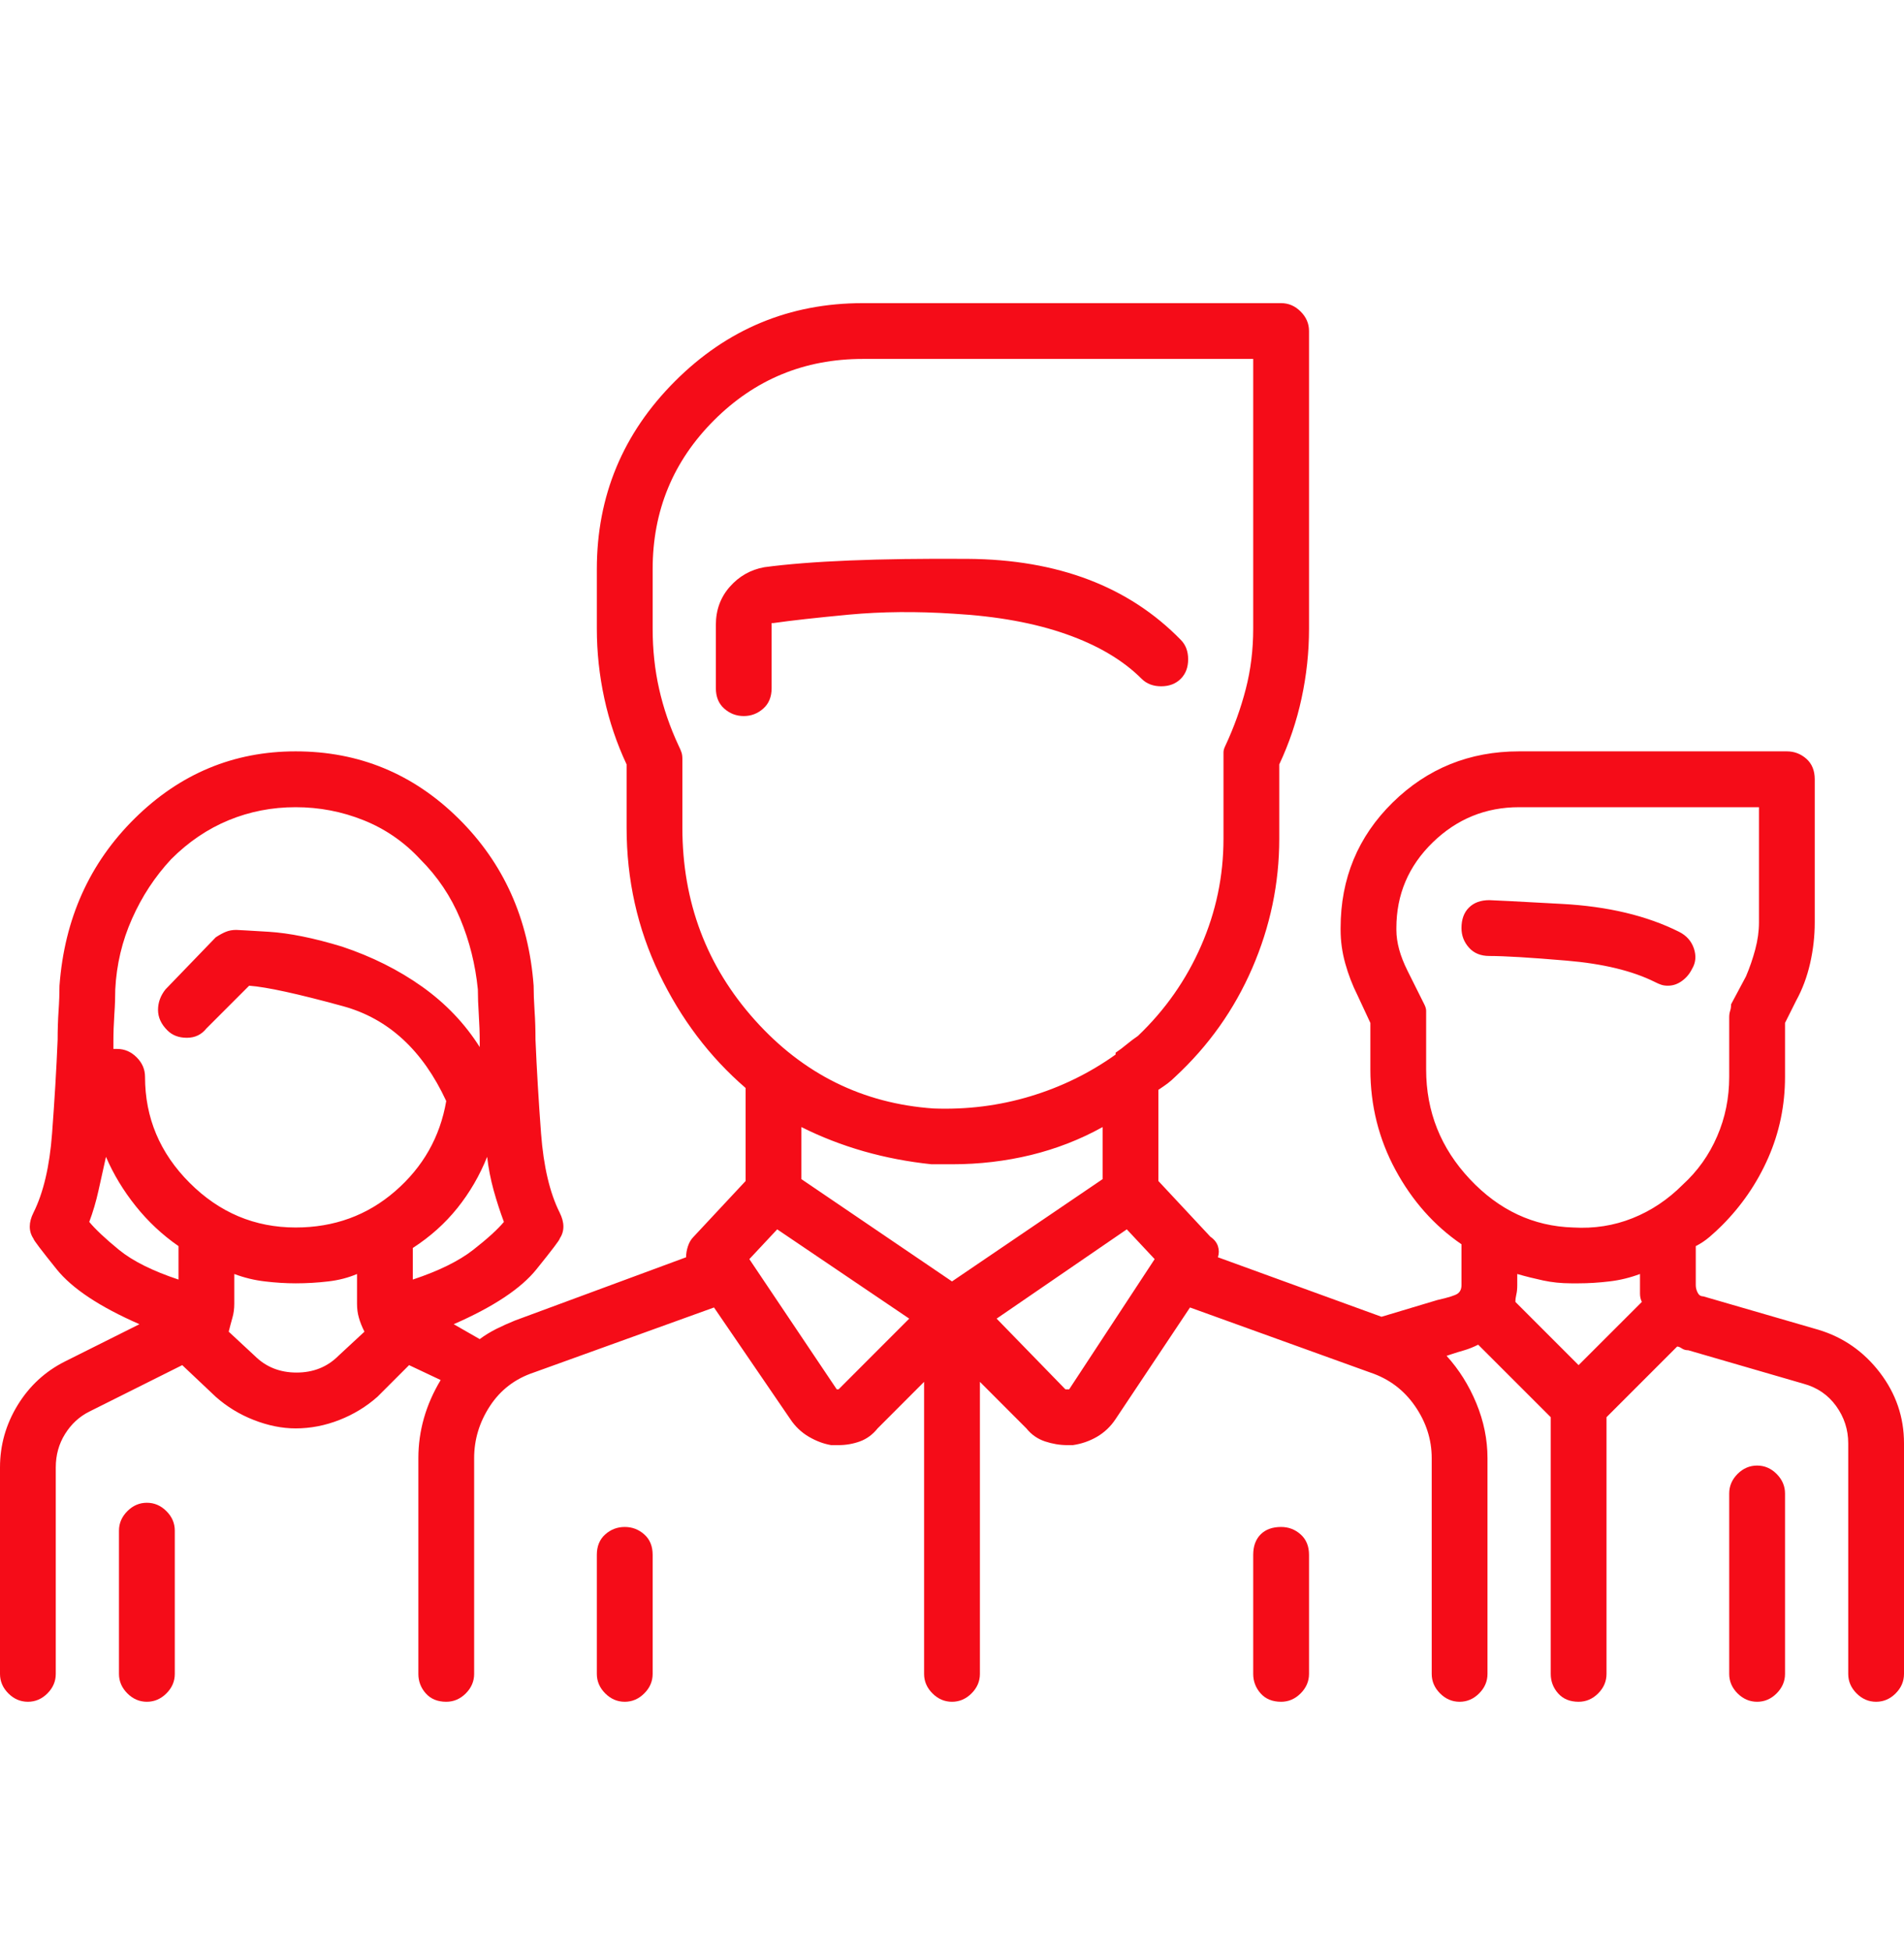 <svg width="41" height="42" viewBox="0 0 41 42" fill="none" xmlns="http://www.w3.org/2000/svg">
<g id="Section &#226;&#134;&#146; List &#226;&#134;&#146; Item">
<path id="Vector" d="M36.155 20.059C35.461 19.712 34.62 19.512 33.633 19.459C32.645 19.405 32.125 19.378 32.071 19.378C31.884 19.378 31.738 19.432 31.631 19.539C31.524 19.645 31.471 19.792 31.471 19.979C31.471 20.139 31.524 20.279 31.631 20.399C31.738 20.52 31.884 20.58 32.071 20.58C32.392 20.58 32.946 20.613 33.733 20.68C34.52 20.746 35.154 20.9 35.635 21.14C35.688 21.167 35.735 21.187 35.775 21.2C35.815 21.213 35.862 21.22 35.915 21.22C36.022 21.22 36.122 21.187 36.215 21.12C36.309 21.053 36.382 20.967 36.435 20.86C36.516 20.726 36.529 20.58 36.476 20.419C36.422 20.259 36.315 20.139 36.155 20.059ZM39.158 28.627L36.676 27.907C36.622 27.907 36.582 27.88 36.556 27.827C36.529 27.773 36.516 27.72 36.516 27.666V26.826C36.622 26.772 36.722 26.706 36.816 26.625C36.909 26.545 36.996 26.465 37.076 26.385C37.503 25.958 37.837 25.471 38.077 24.924C38.317 24.377 38.438 23.796 38.438 23.182V22.021L38.678 21.541C38.811 21.3 38.911 21.033 38.978 20.74C39.045 20.446 39.078 20.152 39.078 19.859V16.776C39.078 16.589 39.018 16.442 38.898 16.335C38.778 16.229 38.638 16.175 38.477 16.175H32.712C31.644 16.175 30.737 16.542 29.989 17.276C29.242 18.01 28.868 18.911 28.868 19.979V20.019C28.868 20.259 28.901 20.5 28.968 20.74C29.035 20.98 29.122 21.207 29.229 21.42L29.509 22.021V23.022C29.509 23.796 29.689 24.517 30.049 25.184C30.41 25.851 30.884 26.385 31.471 26.786V27.666C31.471 27.747 31.444 27.807 31.391 27.847C31.337 27.887 31.19 27.933 30.95 27.987L29.749 28.347L26.226 27.066C26.252 26.986 26.252 26.906 26.226 26.826C26.199 26.746 26.145 26.679 26.065 26.625L24.944 25.424V23.462C25.024 23.409 25.091 23.362 25.145 23.322C25.198 23.282 25.251 23.235 25.305 23.182C26.025 22.515 26.579 21.734 26.966 20.84C27.353 19.946 27.547 19.018 27.547 18.057V16.456C27.76 16.002 27.921 15.528 28.027 15.034C28.134 14.54 28.188 14.04 28.188 13.533V7.126C28.188 6.966 28.127 6.826 28.007 6.706C27.887 6.586 27.747 6.526 27.587 6.526H18.578C17.003 6.526 15.655 7.086 14.534 8.208C13.413 9.329 12.852 10.677 12.852 12.252V13.533C12.852 14.04 12.906 14.54 13.013 15.034C13.12 15.528 13.28 16.002 13.493 16.456V17.817C13.493 18.938 13.727 19.986 14.194 20.96C14.661 21.934 15.282 22.755 16.056 23.422V25.424L14.935 26.625C14.881 26.679 14.841 26.746 14.815 26.826C14.788 26.906 14.774 26.986 14.774 27.066L11.091 28.427C10.957 28.481 10.824 28.541 10.69 28.607C10.557 28.674 10.437 28.748 10.33 28.828L9.77 28.507C10.624 28.134 11.218 27.74 11.551 27.326C11.885 26.912 12.052 26.692 12.052 26.666C12.105 26.585 12.132 26.499 12.132 26.405C12.132 26.312 12.105 26.212 12.052 26.105C11.838 25.678 11.705 25.111 11.651 24.403C11.598 23.696 11.558 23.022 11.531 22.381C11.531 22.168 11.525 21.961 11.511 21.761C11.498 21.561 11.491 21.38 11.491 21.22C11.384 19.779 10.844 18.578 9.87 17.617C8.895 16.656 7.728 16.175 6.366 16.175C5.032 16.175 3.877 16.656 2.903 17.617C1.929 18.578 1.388 19.779 1.281 21.22C1.281 21.38 1.275 21.561 1.261 21.761C1.248 21.961 1.241 22.168 1.241 22.381C1.215 23.022 1.174 23.696 1.121 24.403C1.068 25.111 0.934 25.678 0.721 26.105C0.667 26.212 0.641 26.312 0.641 26.405C0.641 26.499 0.667 26.585 0.721 26.666C0.721 26.692 0.888 26.912 1.221 27.326C1.555 27.74 2.149 28.134 3.003 28.507L1.401 29.308C0.974 29.522 0.634 29.835 0.38 30.249C0.127 30.663 0 31.11 0 31.59V36.035C0 36.195 0.06 36.335 0.18 36.455C0.3 36.575 0.44 36.635 0.601 36.635C0.761 36.635 0.901 36.575 1.021 36.455C1.141 36.335 1.201 36.195 1.201 36.035V31.59C1.201 31.323 1.268 31.083 1.401 30.87C1.535 30.656 1.708 30.496 1.922 30.389L3.924 29.388L4.645 30.069C4.885 30.282 5.158 30.449 5.465 30.569C5.772 30.689 6.073 30.75 6.366 30.75C6.687 30.75 7 30.689 7.307 30.569C7.614 30.449 7.888 30.282 8.128 30.069L8.809 29.388L9.489 29.709C9.329 29.975 9.209 30.249 9.129 30.529C9.049 30.81 9.009 31.096 9.009 31.39V36.035C9.009 36.195 9.062 36.335 9.169 36.455C9.276 36.575 9.423 36.635 9.609 36.635C9.77 36.635 9.91 36.575 10.03 36.455C10.15 36.335 10.21 36.195 10.21 36.035V31.39C10.21 30.99 10.323 30.616 10.55 30.269C10.777 29.922 11.091 29.682 11.491 29.548L15.375 28.147L17.017 30.549C17.123 30.709 17.257 30.836 17.417 30.93C17.577 31.023 17.737 31.083 17.898 31.11C17.924 31.11 17.951 31.11 17.977 31.11C18.004 31.11 18.031 31.11 18.058 31.11C18.218 31.11 18.371 31.083 18.518 31.03C18.665 30.976 18.792 30.883 18.898 30.75L19.899 29.748V36.035C19.899 36.195 19.959 36.335 20.08 36.455C20.2 36.575 20.34 36.635 20.5 36.635C20.66 36.635 20.8 36.575 20.92 36.455C21.041 36.335 21.101 36.195 21.101 36.035V29.748L22.102 30.75C22.208 30.883 22.342 30.976 22.502 31.03C22.662 31.083 22.822 31.11 22.982 31.11C23.009 31.11 23.029 31.11 23.043 31.11C23.056 31.11 23.076 31.11 23.102 31.11C23.289 31.083 23.463 31.023 23.623 30.93C23.783 30.836 23.917 30.709 24.023 30.549L25.625 28.147L29.509 29.548C29.909 29.682 30.23 29.922 30.47 30.269C30.71 30.616 30.83 30.99 30.83 31.39V36.035C30.83 36.195 30.89 36.335 31.01 36.455C31.13 36.575 31.27 36.635 31.431 36.635C31.591 36.635 31.731 36.575 31.851 36.455C31.971 36.335 32.031 36.195 32.031 36.035V31.39C32.031 30.99 31.951 30.596 31.791 30.209C31.631 29.822 31.417 29.482 31.15 29.188L31.27 29.148C31.351 29.121 31.437 29.095 31.531 29.068C31.624 29.041 31.724 29.001 31.831 28.948L33.393 30.509V36.035C33.393 36.195 33.446 36.335 33.553 36.455C33.66 36.575 33.806 36.635 33.993 36.635C34.153 36.635 34.294 36.575 34.414 36.455C34.534 36.335 34.594 36.195 34.594 36.035V30.509L36.115 28.988C36.142 28.988 36.175 29.001 36.215 29.028C36.255 29.055 36.302 29.068 36.355 29.068L38.838 29.789C39.132 29.869 39.365 30.029 39.539 30.269C39.712 30.509 39.799 30.776 39.799 31.07V36.035C39.799 36.195 39.859 36.335 39.979 36.455C40.099 36.575 40.239 36.635 40.399 36.635C40.56 36.635 40.7 36.575 40.82 36.455C40.94 36.335 41 36.195 41 36.035V31.07C41 30.509 40.827 30.002 40.48 29.548C40.133 29.095 39.692 28.788 39.158 28.627ZM3.844 27.546C3.283 27.36 2.856 27.146 2.562 26.906C2.269 26.666 2.055 26.465 1.922 26.305C2.002 26.092 2.069 25.865 2.122 25.625C2.175 25.384 2.229 25.144 2.282 24.904C2.442 25.277 2.656 25.631 2.923 25.965C3.19 26.299 3.497 26.585 3.844 26.826V27.546ZM7.287 29.188C7.047 29.428 6.747 29.548 6.386 29.548C6.026 29.548 5.726 29.428 5.485 29.188L4.925 28.668C4.952 28.561 4.978 28.461 5.005 28.367C5.032 28.274 5.045 28.174 5.045 28.067V27.426C5.258 27.506 5.479 27.56 5.706 27.586C5.932 27.613 6.153 27.627 6.366 27.627C6.606 27.627 6.84 27.613 7.067 27.586C7.294 27.56 7.501 27.506 7.688 27.426V28.067C7.688 28.174 7.701 28.274 7.728 28.367C7.754 28.461 7.794 28.561 7.848 28.668L7.287 29.188ZM6.366 26.425C5.485 26.425 4.725 26.105 4.084 25.464C3.443 24.824 3.123 24.063 3.123 23.182C3.123 23.022 3.063 22.882 2.943 22.762C2.823 22.642 2.683 22.581 2.522 22.581C2.496 22.581 2.476 22.581 2.462 22.581C2.449 22.581 2.442 22.581 2.442 22.581C2.442 22.555 2.442 22.528 2.442 22.502C2.442 22.475 2.442 22.448 2.442 22.421C2.442 22.235 2.449 22.041 2.462 21.841C2.476 21.641 2.482 21.46 2.482 21.3C2.509 20.766 2.629 20.259 2.843 19.779C3.056 19.298 3.337 18.871 3.684 18.498C4.057 18.124 4.471 17.844 4.925 17.657C5.379 17.47 5.859 17.377 6.366 17.377C6.873 17.377 7.361 17.47 7.828 17.657C8.295 17.844 8.702 18.124 9.049 18.498C9.423 18.871 9.709 19.298 9.91 19.779C10.11 20.259 10.237 20.766 10.29 21.3C10.29 21.46 10.297 21.641 10.31 21.841C10.323 22.041 10.33 22.235 10.33 22.421C10.33 22.448 10.33 22.468 10.33 22.481C10.33 22.495 10.33 22.515 10.33 22.541C10.01 22.034 9.596 21.601 9.089 21.24C8.582 20.88 8.008 20.593 7.367 20.379C6.753 20.192 6.226 20.086 5.786 20.059C5.345 20.032 5.112 20.019 5.085 20.019C5.005 20.019 4.931 20.032 4.865 20.059C4.798 20.086 4.725 20.126 4.645 20.179L3.563 21.3C3.457 21.434 3.403 21.581 3.403 21.741C3.403 21.901 3.47 22.048 3.604 22.181C3.71 22.288 3.85 22.341 4.024 22.341C4.197 22.341 4.338 22.275 4.444 22.141L5.365 21.22C5.739 21.247 6.413 21.394 7.387 21.661C8.361 21.928 9.102 22.608 9.609 23.703C9.476 24.477 9.109 25.124 8.508 25.645C7.908 26.165 7.194 26.425 6.366 26.425ZM8.889 27.546V26.866C9.262 26.625 9.583 26.338 9.85 26.005C10.117 25.671 10.33 25.304 10.49 24.904C10.517 25.144 10.564 25.384 10.63 25.625C10.697 25.865 10.771 26.092 10.851 26.305C10.717 26.465 10.497 26.666 10.19 26.906C9.883 27.146 9.449 27.36 8.889 27.546ZM14.694 17.817V16.335C14.694 16.282 14.688 16.235 14.674 16.195C14.661 16.155 14.641 16.109 14.614 16.055C14.427 15.655 14.287 15.248 14.194 14.834C14.1 14.42 14.054 13.986 14.054 13.533V12.252C14.054 10.997 14.494 9.929 15.375 9.048C16.256 8.167 17.324 7.727 18.578 7.727H26.986V13.533C26.986 13.986 26.933 14.42 26.826 14.834C26.719 15.248 26.573 15.655 26.386 16.055C26.359 16.109 26.346 16.155 26.346 16.195C26.346 16.235 26.346 16.282 26.346 16.335V18.057C26.346 18.858 26.186 19.625 25.865 20.359C25.545 21.093 25.091 21.741 24.504 22.301C24.424 22.355 24.344 22.415 24.264 22.481C24.184 22.548 24.104 22.608 24.023 22.662C24.023 22.662 24.023 22.668 24.023 22.682C24.023 22.695 24.023 22.702 24.023 22.702C23.463 23.102 22.849 23.402 22.182 23.602C21.514 23.803 20.82 23.89 20.1 23.863C18.578 23.756 17.297 23.122 16.256 21.961C15.215 20.8 14.694 19.419 14.694 17.817ZM18.058 29.909C18.058 29.909 18.044 29.909 18.018 29.909L16.136 27.106L16.736 26.465L19.579 28.387L18.058 29.909ZM20.5 27.586L17.257 25.384V24.263C17.684 24.477 18.131 24.65 18.598 24.784C19.065 24.917 19.552 25.011 20.06 25.064C20.14 25.064 20.213 25.064 20.28 25.064C20.346 25.064 20.42 25.064 20.5 25.064C21.087 25.064 21.654 24.997 22.202 24.864C22.749 24.73 23.263 24.53 23.743 24.263V25.384L20.5 27.586ZM23.023 29.909C23.023 29.909 23.016 29.909 23.002 29.909C22.989 29.909 22.982 29.909 22.982 29.909C22.982 29.909 22.976 29.909 22.962 29.909C22.949 29.909 22.942 29.909 22.942 29.909L21.461 28.387L24.264 26.465L24.864 27.106L23.023 29.909ZM33.993 29.388L32.632 28.027C32.632 27.974 32.639 27.92 32.652 27.867C32.665 27.813 32.672 27.747 32.672 27.666V27.426C32.859 27.48 33.046 27.526 33.232 27.566C33.419 27.606 33.62 27.627 33.833 27.627C33.86 27.627 33.886 27.627 33.913 27.627C33.94 27.627 33.967 27.627 33.993 27.627C34.207 27.627 34.427 27.613 34.654 27.586C34.881 27.56 35.101 27.506 35.315 27.426V27.666C35.315 27.72 35.315 27.78 35.315 27.847C35.315 27.913 35.328 27.974 35.355 28.027L33.993 29.388ZM36.235 25.504C35.915 25.825 35.555 26.065 35.154 26.225C34.754 26.385 34.327 26.452 33.873 26.425C33.019 26.399 32.278 26.052 31.651 25.384C31.024 24.717 30.71 23.93 30.71 23.022V21.901C30.71 21.848 30.71 21.801 30.71 21.761C30.71 21.721 30.697 21.674 30.67 21.621L30.31 20.9C30.23 20.74 30.169 20.586 30.129 20.439C30.089 20.293 30.069 20.152 30.069 20.019V19.979C30.069 19.258 30.33 18.644 30.85 18.137C31.371 17.63 31.991 17.377 32.712 17.377H37.877V19.859C37.877 20.046 37.85 20.239 37.797 20.439C37.743 20.64 37.677 20.833 37.597 21.02L37.276 21.621C37.276 21.674 37.27 21.721 37.256 21.761C37.243 21.801 37.236 21.848 37.236 21.901V23.182C37.236 23.636 37.15 24.063 36.976 24.463C36.803 24.864 36.556 25.211 36.235 25.504ZM37.837 31.55C37.677 31.55 37.537 31.61 37.416 31.73C37.296 31.851 37.236 31.991 37.236 32.151V36.035C37.236 36.195 37.296 36.335 37.416 36.455C37.537 36.575 37.677 36.635 37.837 36.635C37.997 36.635 38.137 36.575 38.257 36.455C38.377 36.335 38.438 36.195 38.438 36.035V32.151C38.438 31.991 38.377 31.851 38.257 31.73C38.137 31.61 37.997 31.55 37.837 31.55ZM3.163 32.351C3.003 32.351 2.863 32.411 2.743 32.531C2.623 32.651 2.562 32.791 2.562 32.952V36.035C2.562 36.195 2.623 36.335 2.743 36.455C2.863 36.575 3.003 36.635 3.163 36.635C3.323 36.635 3.463 36.575 3.583 36.455C3.704 36.335 3.764 36.195 3.764 36.035V32.952C3.764 32.791 3.704 32.651 3.583 32.531C3.463 32.411 3.323 32.351 3.163 32.351ZM25.425 13.773C24.304 12.625 22.776 12.045 20.84 12.031C18.905 12.018 17.444 12.078 16.456 12.211C16.162 12.265 15.915 12.405 15.715 12.632C15.515 12.859 15.415 13.132 15.415 13.453V14.814C15.415 15.001 15.475 15.148 15.595 15.254C15.715 15.361 15.855 15.415 16.016 15.415C16.176 15.415 16.316 15.361 16.436 15.254C16.556 15.148 16.616 15.001 16.616 14.814V13.453C16.616 13.426 16.616 13.413 16.616 13.413C16.616 13.413 16.63 13.413 16.656 13.413C17.03 13.359 17.57 13.299 18.278 13.232C18.985 13.166 19.739 13.159 20.54 13.212C21.474 13.266 22.282 13.413 22.962 13.653C23.643 13.893 24.184 14.213 24.584 14.614C24.691 14.72 24.831 14.774 25.004 14.774C25.178 14.774 25.318 14.72 25.425 14.614C25.532 14.507 25.585 14.367 25.585 14.193C25.585 14.02 25.532 13.88 25.425 13.773ZM13.453 32.872C13.293 32.872 13.153 32.925 13.033 33.032C12.913 33.139 12.852 33.285 12.852 33.472V36.035C12.852 36.195 12.913 36.335 13.033 36.455C13.153 36.575 13.293 36.635 13.453 36.635C13.613 36.635 13.753 36.575 13.873 36.455C13.994 36.335 14.054 36.195 14.054 36.035V33.472C14.054 33.285 13.994 33.139 13.873 33.032C13.753 32.925 13.613 32.872 13.453 32.872ZM27.587 32.872C27.4 32.872 27.253 32.925 27.146 33.032C27.04 33.139 26.986 33.285 26.986 33.472V36.035C26.986 36.195 27.04 36.335 27.146 36.455C27.253 36.575 27.4 36.635 27.587 36.635C27.747 36.635 27.887 36.575 28.007 36.455C28.127 36.335 28.188 36.195 28.188 36.035V33.472C28.188 33.285 28.127 33.139 28.007 33.032C27.887 32.925 27.747 32.872 27.587 32.872Z" fill="#F50C18"/>
</g>
</svg>
